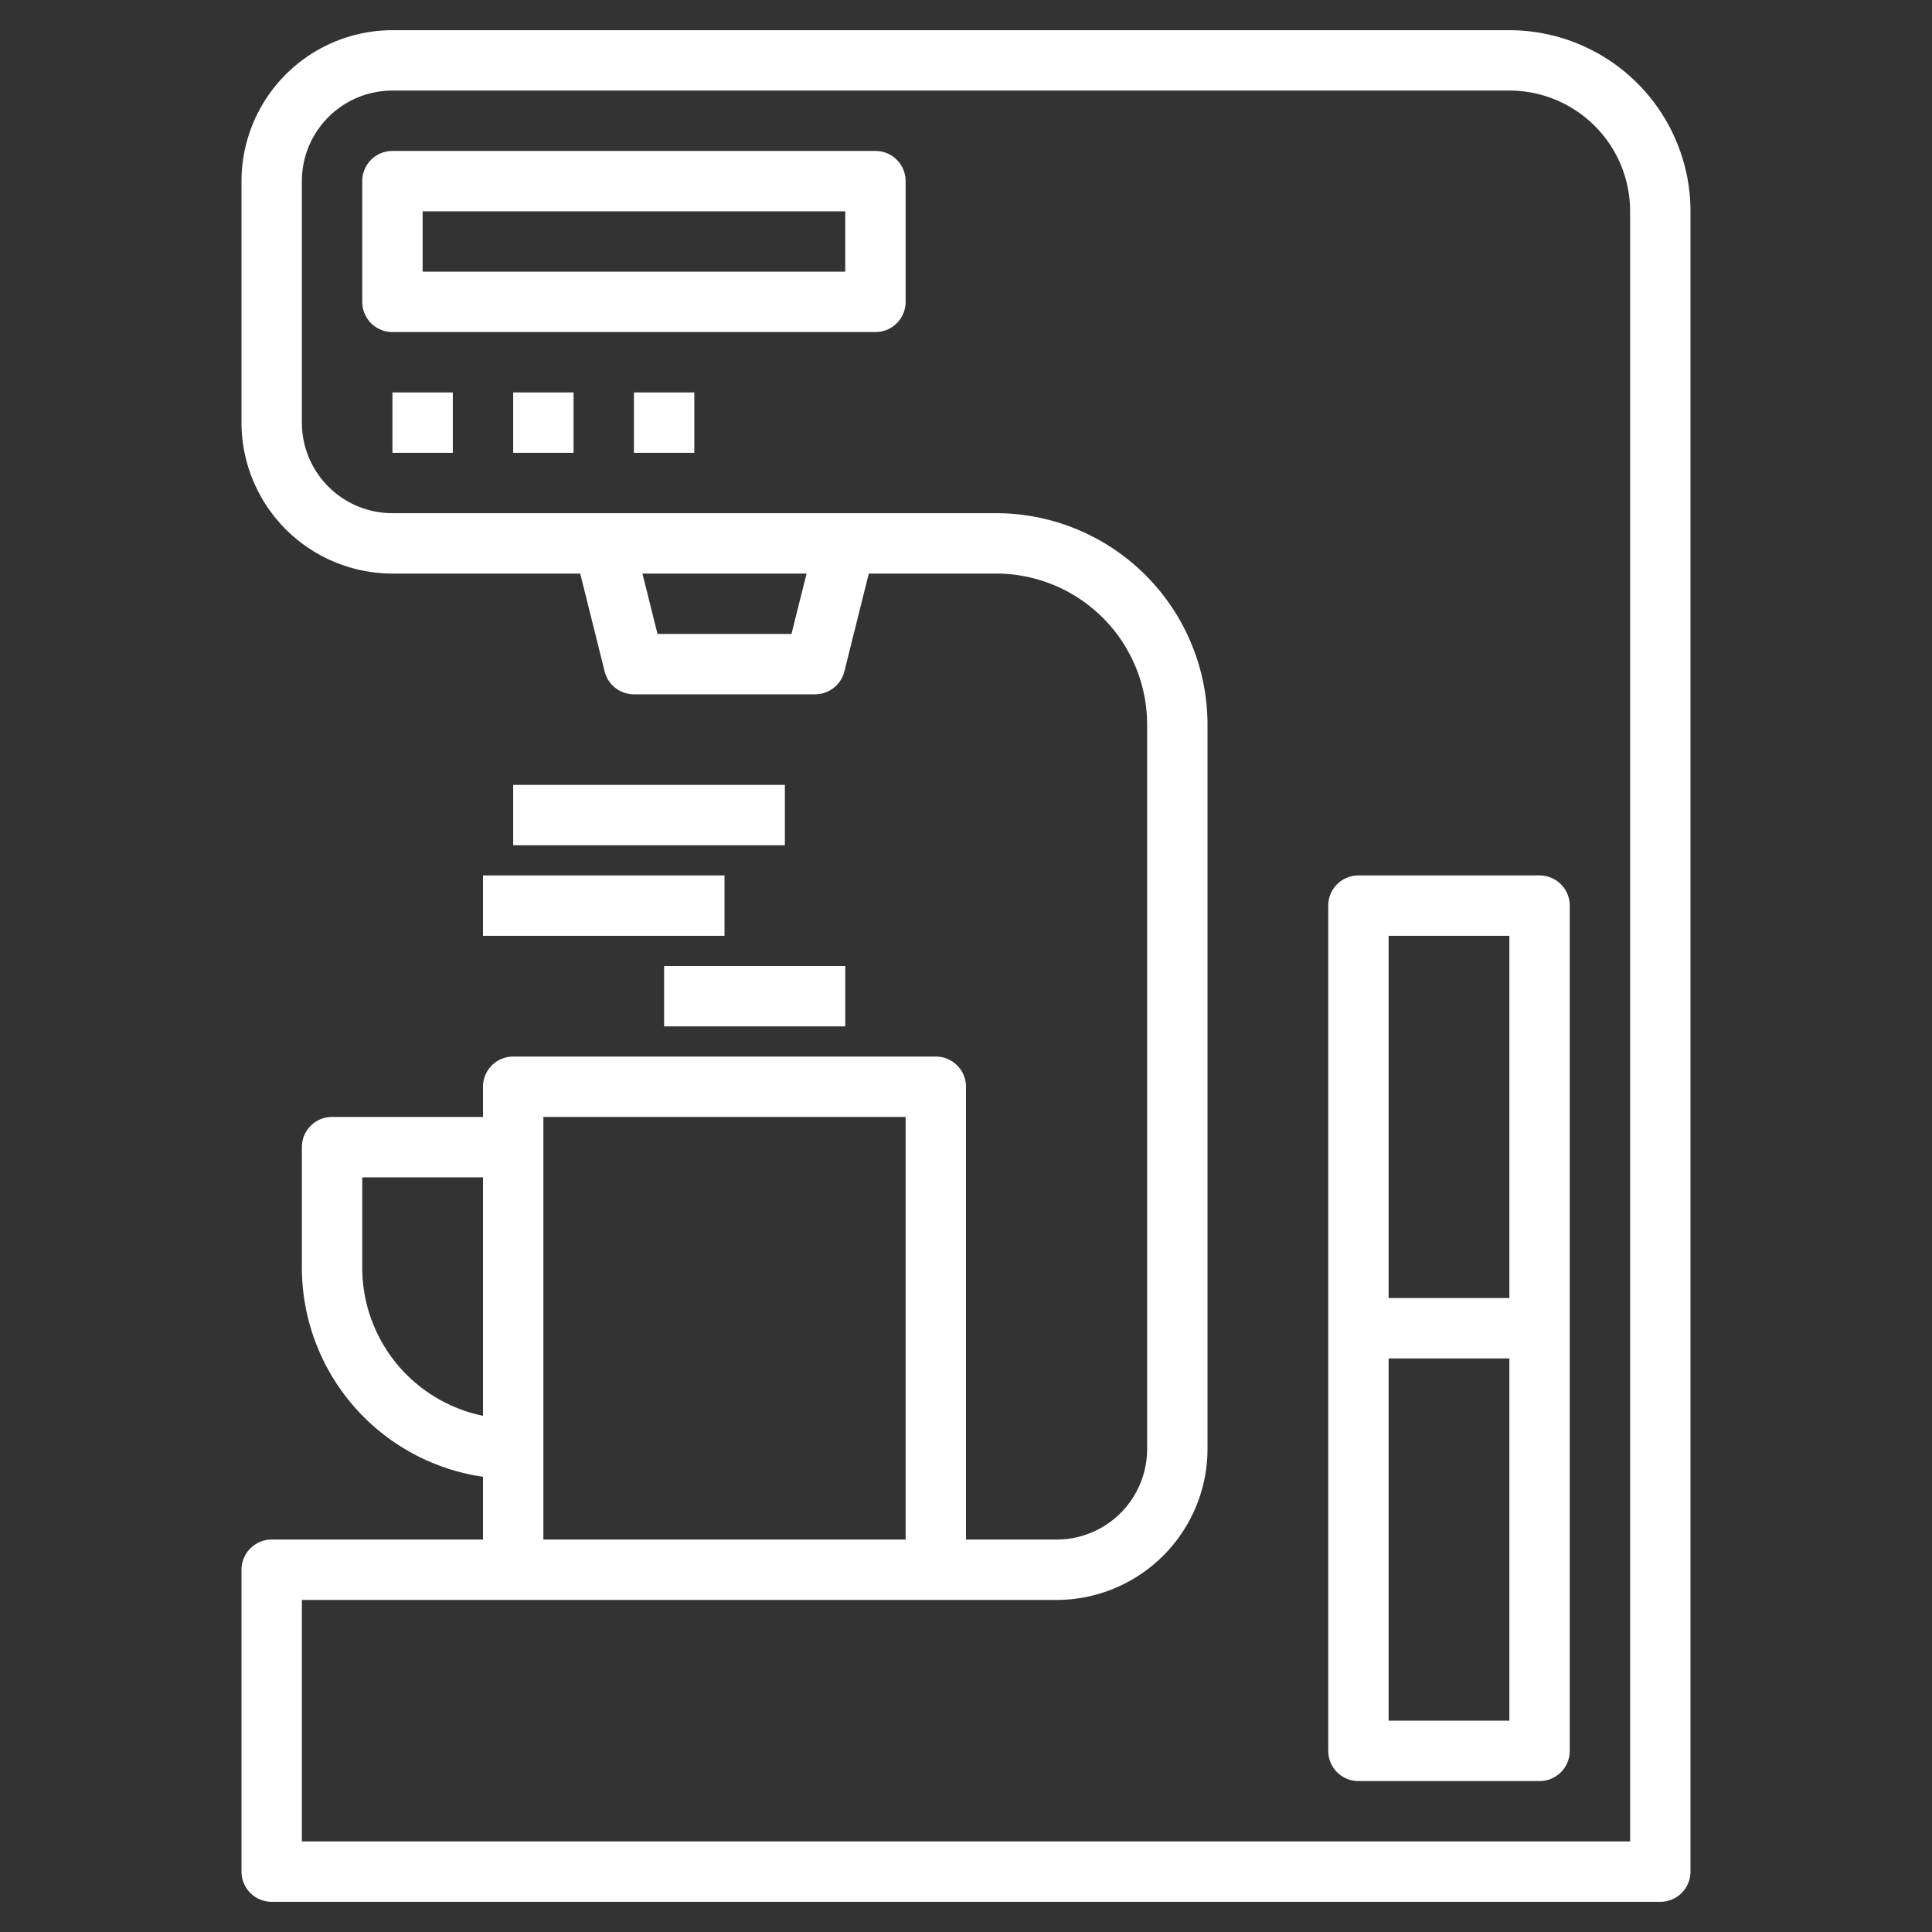<svg id="Layer_3" height="512" viewBox="0 0 64 64" width="512" xmlns="http://www.w3.org/2000/svg" fill="white" data-name="Layer 3"><rect x="0" y="0" width="64" height="64" fill="#333333" stroke="none"/><path d="m50 1h-37a5.006 5.006 0 0 0 -5 5v8a5.006 5.006 0 0 0 5 5h6.22l.81 3.243a1 1 0 0 0 .97.757h6a1 1 0 0 0 .97-.757l.81-3.243h4.22a5.006 5.006 0 0 1 5 5v24a3 3 0 0 1 -3 3h-3v-15a1 1 0 0 0 -1-1h-14a1 1 0 0 0 -1 1v1h-5a1 1 0 0 0 -1 1v4a7.006 7.006 0 0 0 6 6.92v2.08h-7a1 1 0 0 0 -1 1v10a1 1 0 0 0 1 1h46a1 1 0 0 0 1-1v-55a6.006 6.006 0 0 0 -6-6zm-23.781 20h-4.438l-.5-2h5.438zm-14.219 21v-3h4v7.9a5.009 5.009 0 0 1 -4-4.9zm6-5h12v14h-12zm36 24h-44v-8h25a5.006 5.006 0 0 0 5-5v-24a7.008 7.008 0 0 0 -7-7h-20a3 3 0 0 1 -3-3v-8a3 3 0 0 1 3-3h37a4 4 0 0 1 4 4z"/><path d="m51 29h-6a1 1 0 0 0 -1 1v28a1 1 0 0 0 1 1h6a1 1 0 0 0 1-1v-28a1 1 0 0 0 -1-1zm-1 2v12h-4v-12zm-4 26v-12h4v12z"/><path d="m22 32h6v2h-6z"/><path d="m16 29h8v2h-8z"/><path d="m17 26h9v2h-9z"/><path d="m29 5h-16a1 1 0 0 0 -1 1v4a1 1 0 0 0 1 1h16a1 1 0 0 0 1-1v-4a1 1 0 0 0 -1-1zm-1 4h-14v-2h14z"/><path d="m13 13h2v2h-2z"/><path d="m17 13h2v2h-2z"/><path d="m21 13h2v2h-2z"/></svg>